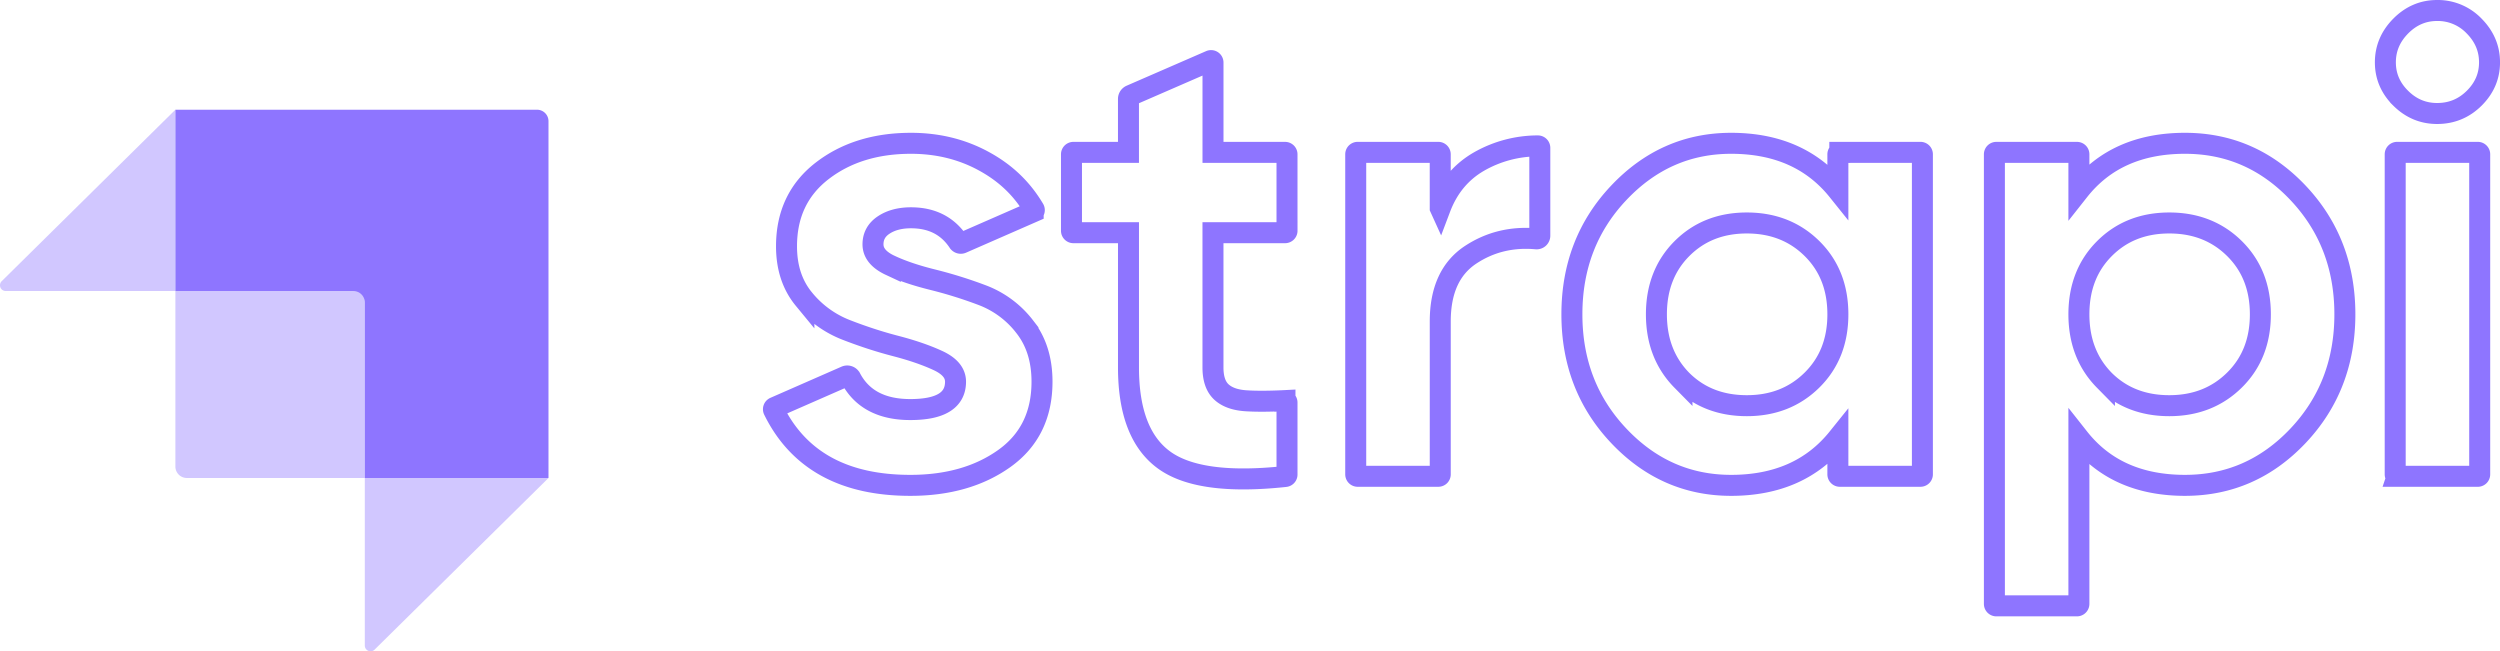 <?xml version="1.0" encoding="UTF-8" standalone="no"?>
<svg
   xmlns:dc="http://purl.org/dc/elements/1.1/"
   xmlns:cc="http://creativecommons.org/ns#"
   xmlns:rdf="http://www.w3.org/1999/02/22-rdf-syntax-ns#"
   xmlns:svg="http://www.w3.org/2000/svg"
   xmlns="http://www.w3.org/2000/svg"
   xmlns:sodipodi="http://sodipodi.sourceforge.net/DTD/sodipodi-0.dtd"
   xmlns:inkscape="http://www.inkscape.org/namespaces/inkscape"
   fill="none"
   viewBox="0 0 101 26.312"
   version="1.1"
   id="svg12"
   sodipodi:docname="StrapiJS.svg"
   width="101"
   height="26.312"
   inkscape:version="1.0.1 (1.0.1+r74)">
  <sodipodi:namedview
     pagecolor="#ffffff"
     bordercolor="#666666"
     borderopacity="1"
     objecttolerance="10"
     gridtolerance="10"
     guidetolerance="10"
     inkscape:pageopacity="0"
     inkscape:pageshadow="2"
     inkscape:window-width="1280"
     inkscape:window-height="771"
     id="namedview14"
     showgrid="false"
     inkscape:zoom="7.0532416"
     inkscape:cx="62.905147"
     inkscape:cy="18.309453"
     inkscape:window-x="0"
     inkscape:window-y="0"
     inkscape:window-maximized="1"
     inkscape:current-layer="svg12" />
  <defs
     id="defs2" />
  <g
     id="g28"
     transform="matrix(0.848,0,0,0.848,-0.335,0.424)">
    <g
       id="g21">
      <path
         fill="#8e75ff"
         fill-rule="evenodd"
         d="M 25.979,4.727 H 8.751 v 8.638 h 8.477 c 0.302,0 0.547,0.245 0.547,0.547 v 8.36 h 8.751 V 5.275 A 0.547,0.547 0 0 0 25.979,4.727 Z"
         clip-rule="evenodd"
         id="path4" />
      <path
         fill="#8e75ff"
         fill-rule="evenodd"
         d="m 8.75,4.727 v 8.638 H 0.668 A 0.274,0.274 0 0 1 0.476,12.896 Z m 9.491,25.723 a 0.274,0.274 0 0 1 -0.466,-0.195 v -7.983 h 8.751 l -8.285,8.177 z"
         clip-rule="evenodd"
         opacity="0.405"
         id="path6" />
      <path
         fill="#8e75ff"
         d="m 8.75,13.365 h 8.752 c 0.15,0 0.273,0.122 0.273,0.273 v 8.634 H 9.298 A 0.547,0.547 0 0 1 8.751,21.725 v -8.36 z"
         opacity="0.405"
         id="path8" />
    </g>
    <path
       fill="#fff"
       fill-rule="evenodd"
       d="m 114.771,4.182 c 0.489,0.484 1.066,0.725 1.732,0.725 0.687,0 1.275,-0.241 1.764,-0.725 C 118.756,3.698 119,3.128 119,2.469 119,1.811 118.756,1.235 118.267,0.741 A 2.393,2.393 0 0 0 116.503,0 c -0.666,0 -1.243,0.247 -1.732,0.74 -0.489,0.495 -0.733,1.07 -0.733,1.73 0,0.658 0.244,1.228 0.733,1.712 z m -53.06,6.312 c 0,0.05 -0.042,0.092 -0.093,0.092 h -3.435 v 6.42 c 0,0.535 0.136,0.926 0.406,1.173 0.27,0.247 0.666,0.385 1.186,0.416 0.476,0.029 1.056,0.027 1.741,-0.005 l 0.097,-0.005 a 0.092,0.092 0 0 1 0.097,0.092 v 3.431 A 0.092,0.092 0 0 1 61.628,22.2 l -0.063,0.007 c -2.69,0.283 -4.593,0.02 -5.707,-0.788 -1.134,-0.823 -1.7,-2.294 -1.7,-4.413 v -6.42 H 51.534 A 0.092,0.092 0 0 1 51.442,10.494 V 6.851 c 0,-0.05 0.041,-0.092 0.092,-0.092 h 2.623 V 4.212 c 0,-0.074 0.044,-0.14 0.111,-0.17 l 3.786,-1.647 a 0.092,0.092 0 0 1 0.13,0.084 v 4.28 h 3.434 c 0.05,0 0.092,0.041 0.092,0.092 v 3.643 z m 7.3,-1.08 c 0.374,-0.988 0.993,-1.729 1.856,-2.223 a 5.65,5.65 0 0 1 2.794,-0.74 c 0.051,0 0.093,0.041 0.093,0.093 v 4.185 a 0.15,0.15 0 0 1 -0.165,0.149 c -1.161,-0.104 -2.204,0.149 -3.128,0.758 -0.967,0.637 -1.45,1.697 -1.45,3.179 v 7.284 a 0.092,0.092 0 0 1 -0.093,0.092 H 65.076 A 0.092,0.092 0 0 1 64.984,22.099 V 6.85 c 0,-0.05 0.041,-0.092 0.092,-0.092 h 3.842 c 0.05,0 0.092,0.041 0.092,0.092 V 9.412 Z M 88.047,6.759 a 0.092,0.092 0 0 0 -0.093,0.092 v 1.73 C 86.748,7.078 85.052,6.327 82.867,6.327 c -2.08,0 -3.865,0.787 -5.352,2.361 -1.488,1.574 -2.232,3.503 -2.232,5.787 0,2.284 0.744,4.213 2.232,5.787 1.487,1.574 3.272,2.361 5.352,2.361 2.185,0 3.88,-0.751 5.087,-2.253 v 1.729 c 0,0.05 0.042,0.092 0.093,0.092 h 3.841 c 0.051,0 0.093,-0.041 0.093,-0.092 V 6.85 A 0.092,0.092 0 0 0 91.888,6.758 h -3.841 z m -7.52,10.864 c 0.811,0.803 1.84,1.204 3.09,1.204 1.248,0 2.283,-0.407 3.105,-1.22 0.822,-0.812 1.232,-1.856 1.232,-3.132 0,-1.276 -0.41,-2.32 -1.232,-3.133 -0.822,-0.812 -1.857,-1.219 -3.106,-1.219 -1.248,0 -2.278,0.407 -3.09,1.22 -0.81,0.812 -1.217,1.856 -1.217,3.132 0,1.276 0.406,2.325 1.218,3.148 z m 29.35,-8.935 c -1.488,-1.574 -3.283,-2.361 -5.384,-2.361 -2.185,0 -3.87,0.751 -5.056,2.253 V 6.851 A 0.092,0.092 0 0 0 99.345,6.759 h -3.842 a 0.092,0.092 0 0 0 -0.092,0.092 v 21.42 c 0,0.051 0.041,0.093 0.092,0.093 h 3.842 c 0.05,0 0.092,-0.042 0.092,-0.093 V 20.37 c 1.186,1.502 2.871,2.253 5.056,2.253 2.101,0 3.896,-0.787 5.384,-2.361 1.487,-1.574 2.231,-3.503 2.231,-5.787 0,-2.284 -0.744,-4.213 -2.231,-5.787 z m -9.223,8.935 c 0.812,0.803 1.841,1.204 3.09,1.204 1.248,0 2.283,-0.407 3.105,-1.22 0.822,-0.812 1.233,-1.856 1.233,-3.132 0,-1.276 -0.411,-2.32 -1.233,-3.133 -0.822,-0.812 -1.857,-1.219 -3.105,-1.219 -1.249,0 -2.278,0.407 -3.09,1.22 -0.811,0.812 -1.217,1.856 -1.217,3.132 0,1.276 0.406,2.325 1.217,3.148 z m 13.944,4.568 a 0.092,0.092 0 0 1 -0.092,-0.092 V 6.85 c 0,-0.05 0.041,-0.092 0.092,-0.092 h 3.842 c 0.051,0 0.092,0.041 0.092,0.092 V 22.1 a 0.092,0.092 0 0 1 -0.092,0.092 h -3.842 z M 42.813,12.145 c -0.552,-0.257 -0.827,-0.592 -0.827,-1.003 0,-0.391 0.171,-0.7 0.515,-0.926 0.343,-0.226 0.775,-0.34 1.295,-0.34 0.997,0 1.75,0.385 2.26,1.154 a 0.133,0.133 0 0 0 0.163,0.05 l 3.398,-1.487 a 0.092,0.092 0 0 0 0.042,-0.13 8.523,8.523 0 0 0 -0.12,-0.194 C 48.958,8.364 48.205,7.689 47.26,7.176 46.22,6.61 45.065,6.327 43.796,6.327 c -1.686,0 -3.095,0.437 -4.23,1.312 -1.133,0.874 -1.7,2.073 -1.7,3.595 0,1.009 0.276,1.847 0.827,2.516 a 4.867,4.867 0 0 0 2.013,1.466 c 0.79,0.308 1.581,0.566 2.372,0.771 0.79,0.206 1.462,0.438 2.013,0.695 0.551,0.257 0.827,0.591 0.827,1.003 0,0.885 -0.718,1.327 -2.153,1.327 -1.367,0 -2.314,-0.5 -2.841,-1.498 a 0.185,0.185 0 0 0 -0.238,-0.087 l -3.388,1.485 a 0.092,0.092 0 0 0 -0.046,0.124 l 0.038,0.077 c 1.184,2.34 3.342,3.51 6.475,3.51 1.789,0 3.282,-0.427 4.478,-1.28 1.197,-0.855 1.795,-2.074 1.795,-3.658 0,-1.05 -0.276,-1.924 -0.827,-2.624 a 4.6,4.6 0 0 0 -2.013,-1.496 20.991,20.991 0 0 0 -2.372,-0.741 c -0.791,-0.196 -1.462,-0.422 -2.013,-0.68 z"
       clip-rule="evenodd"
       id="path10"
       style="fill:#000000;fill-opacity:0;stroke:#8e75ff;stroke-opacity:1" />
  </g>
</svg>
